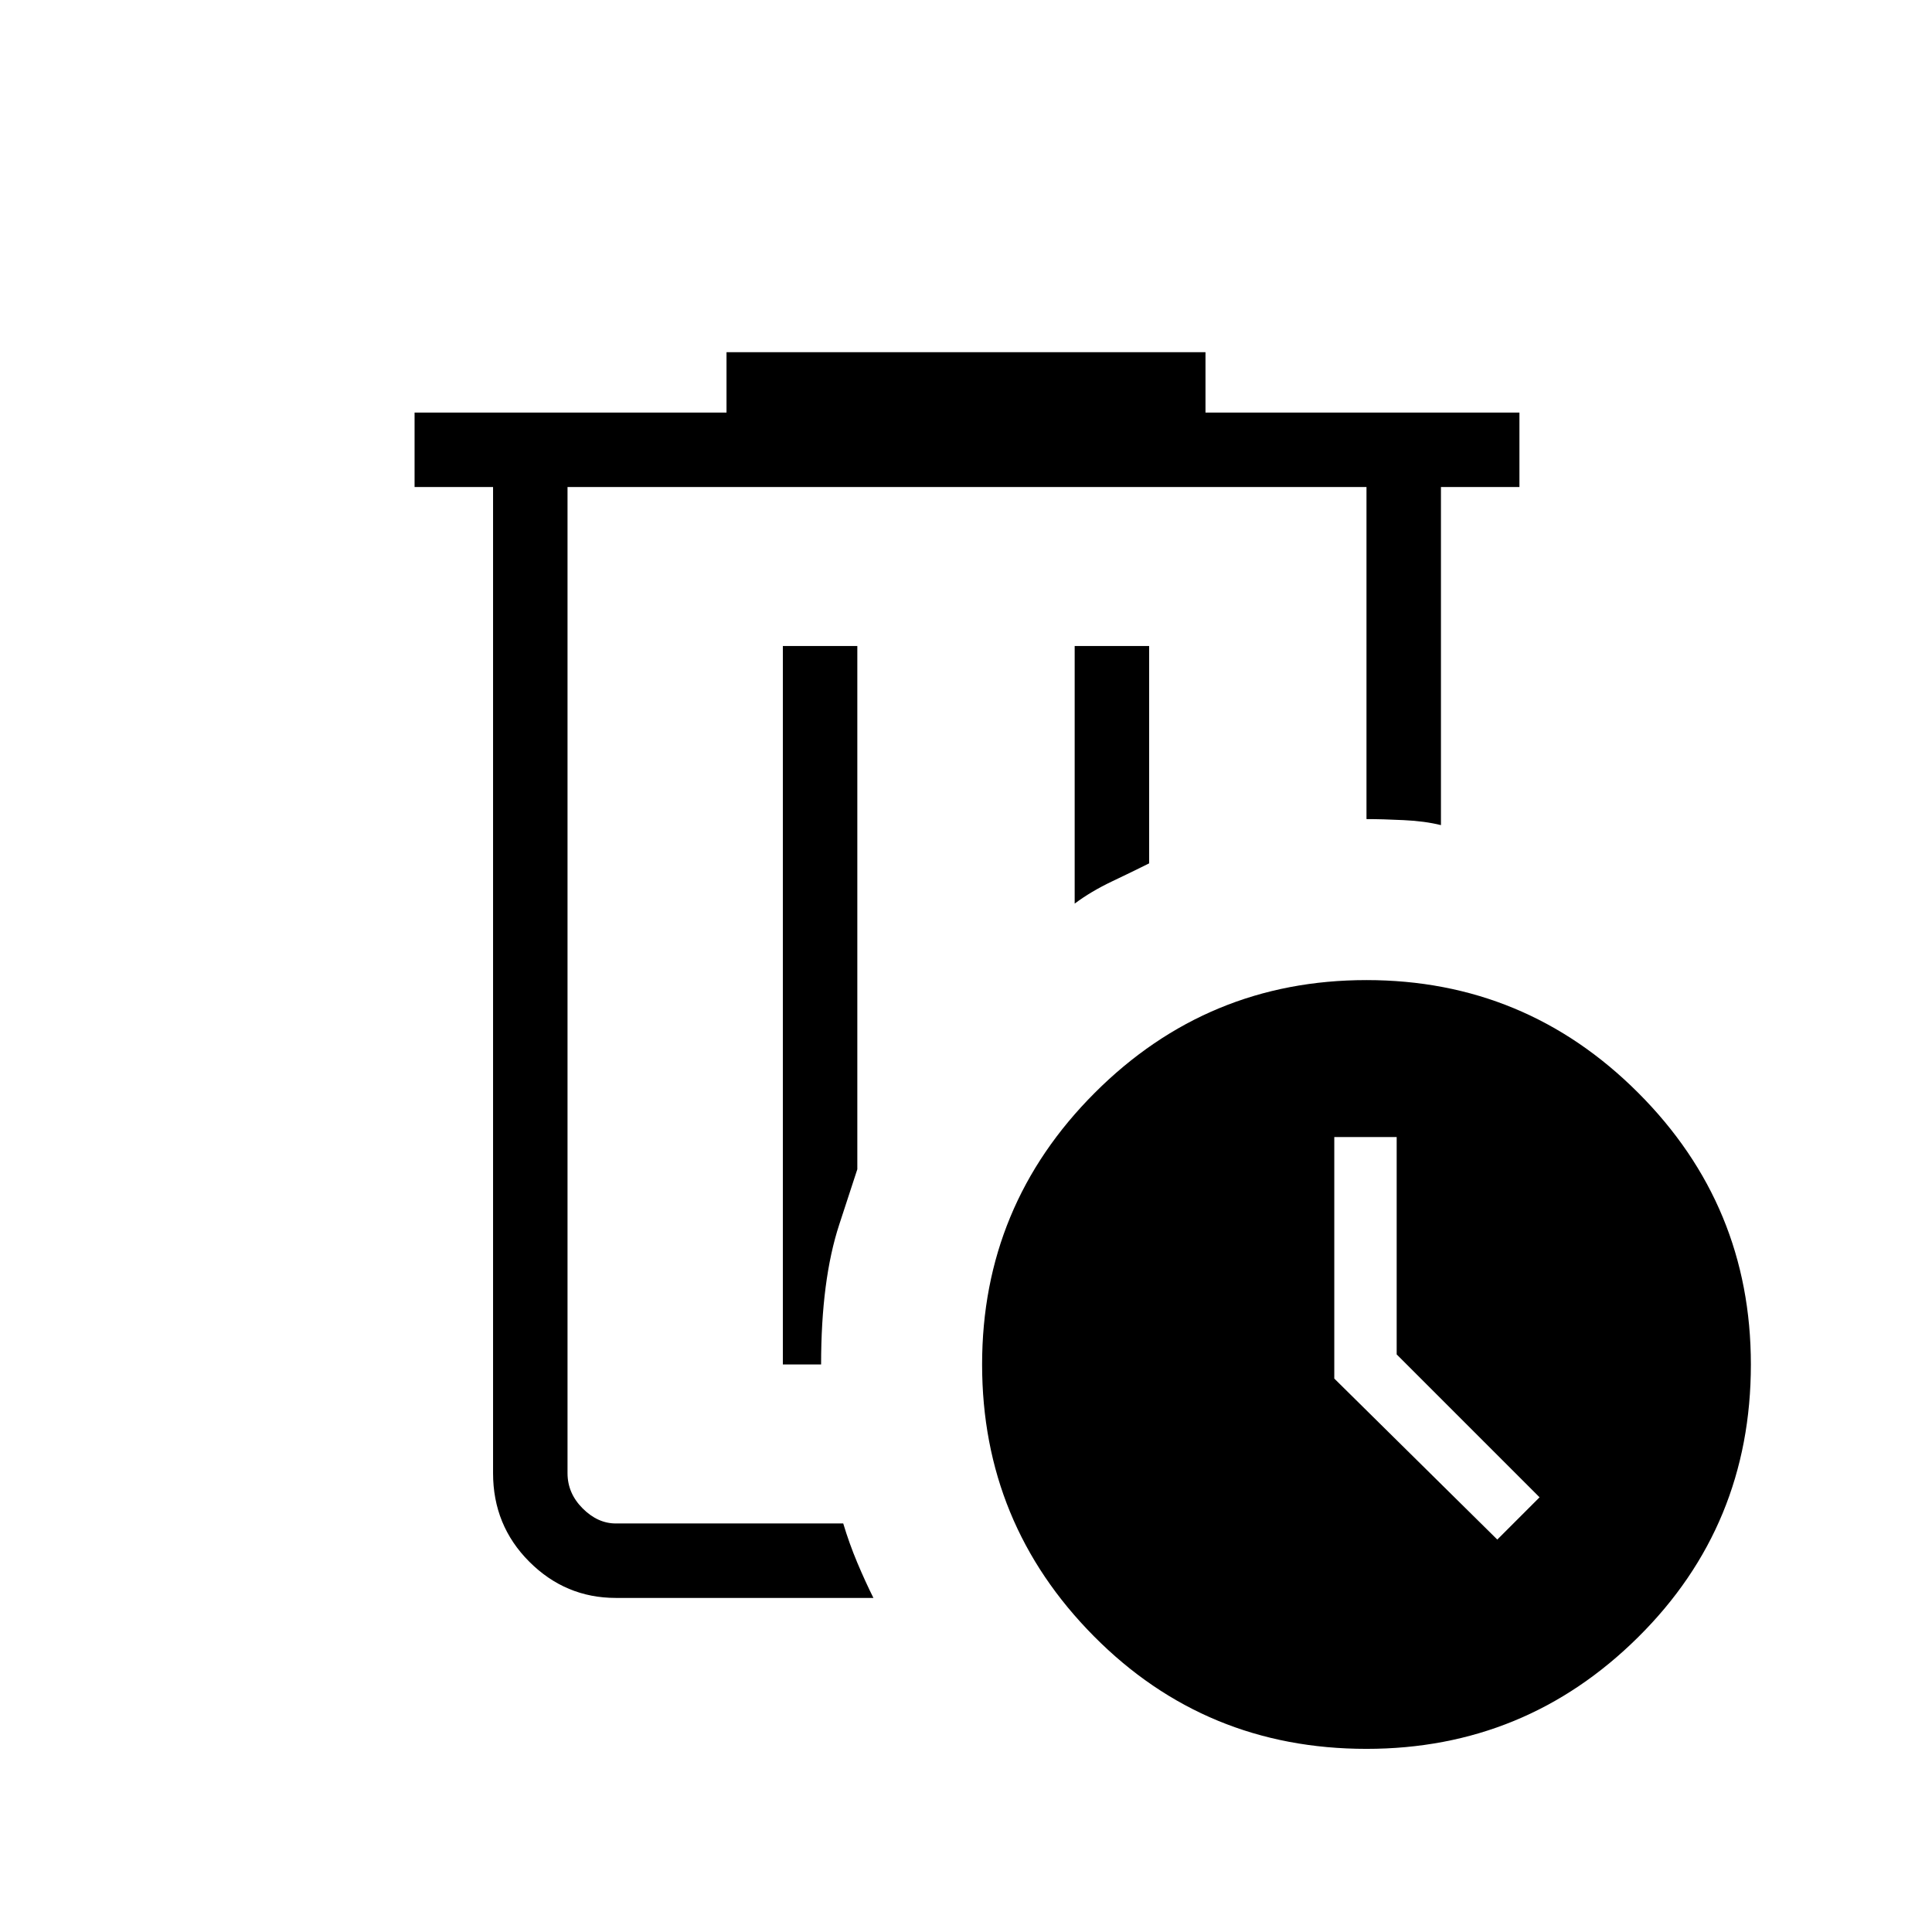 <svg xmlns="http://www.w3.org/2000/svg" height="24" width="24"><path d="M7.05 6.05V18.925 18.3Zm3.8 13.8h-3.2q-.625 0-1.075-.45-.45-.45-.45-1.1V6.05H5.15v-.925h3.875v-.75h5.95v.75h3.9v.925H17.9v4.2q-.2-.05-.462-.062-.263-.013-.463-.013V6.05H7.05V18.3q0 .25.188.438.187.187.412.187h2.825q.075.25.175.488.1.237.2.437Zm-1.125-2.9h.475q0-1.05.225-1.737l.225-.688v-6.5h-.925Zm3.625-5.725q.2-.15.462-.275.263-.125.463-.225v-2.7h-.925Zm3.625 10.5q-2 0-3.387-1.4-1.388-1.4-1.388-3.375t1.4-3.375q1.4-1.4 3.375-1.4t3.375 1.4q1.4 1.4 1.4 3.375 0 2-1.4 3.387-1.4 1.388-3.375 1.388Zm1.625-2.6.525-.525-1.775-1.775v-2.7h-.775v3Z"/></svg>